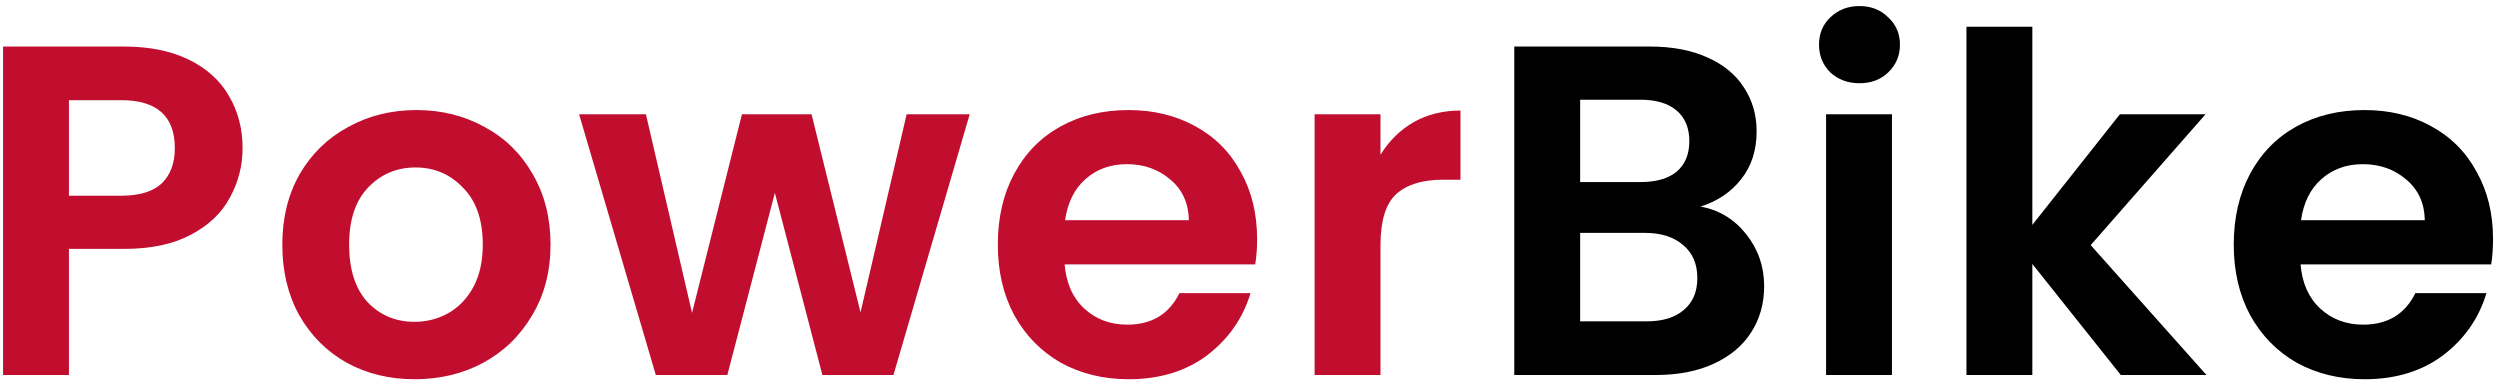 <svg width="340" height="52" viewBox="0 0 340 52" fill="none" xmlns="http://www.w3.org/2000/svg">
<path d="M32.992 20.152C32.992 22.541 32.416 24.781 31.264 26.872C30.155 28.963 28.384 30.648 25.952 31.928C23.563 33.208 20.533 33.848 16.864 33.848H9.376V51H0.416V6.328H16.864C20.32 6.328 23.264 6.925 25.696 8.12C28.128 9.315 29.941 10.957 31.136 13.048C32.373 15.139 32.992 17.507 32.992 20.152ZM16.48 26.616C18.955 26.616 20.789 26.061 21.984 24.952C23.179 23.8 23.776 22.2 23.776 20.152C23.776 15.8 21.344 13.624 16.48 13.624H9.376V26.616H16.48ZM56.377 51.576C52.964 51.576 49.892 50.829 47.161 49.336C44.431 47.8 42.276 45.645 40.697 42.872C39.161 40.099 38.394 36.899 38.394 33.272C38.394 29.645 39.183 26.445 40.761 23.672C42.383 20.899 44.58 18.765 47.353 17.272C50.127 15.736 53.22 14.968 56.633 14.968C60.047 14.968 63.14 15.736 65.913 17.272C68.687 18.765 70.863 20.899 72.442 23.672C74.063 26.445 74.874 29.645 74.874 33.272C74.874 36.899 74.041 40.099 72.377 42.872C70.756 45.645 68.537 47.8 65.722 49.336C62.948 50.829 59.834 51.576 56.377 51.576ZM56.377 43.768C57.999 43.768 59.514 43.384 60.922 42.616C62.372 41.805 63.524 40.611 64.377 39.032C65.231 37.453 65.657 35.533 65.657 33.272C65.657 29.901 64.761 27.32 62.969 25.528C61.22 23.693 59.066 22.776 56.505 22.776C53.946 22.776 51.791 23.693 50.041 25.528C48.335 27.32 47.481 29.901 47.481 33.272C47.481 36.643 48.313 39.245 49.977 41.08C51.684 42.872 53.818 43.768 56.377 43.768ZM131.878 15.544L121.51 51H111.846L105.382 26.232L98.918 51H89.19L78.758 15.544H87.846L94.118 42.552L100.902 15.544H110.374L117.03 42.488L123.302 15.544H131.878ZM170.966 32.504C170.966 33.784 170.881 34.936 170.71 35.96H144.79C145.003 38.52 145.899 40.525 147.478 41.976C149.057 43.427 150.998 44.152 153.302 44.152C156.63 44.152 158.998 42.723 160.406 39.864H170.07C169.046 43.277 167.083 46.093 164.182 48.312C161.281 50.488 157.718 51.576 153.494 51.576C150.081 51.576 147.009 50.829 144.278 49.336C141.59 47.8 139.478 45.645 137.942 42.872C136.449 40.099 135.702 36.899 135.702 33.272C135.702 29.603 136.449 26.381 137.942 23.608C139.435 20.835 141.526 18.701 144.214 17.208C146.902 15.715 149.995 14.968 153.494 14.968C156.865 14.968 159.873 15.693 162.518 17.144C165.206 18.595 167.275 20.664 168.726 23.352C170.219 25.997 170.966 29.048 170.966 32.504ZM161.686 29.944C161.643 27.64 160.811 25.805 159.19 24.44C157.569 23.032 155.585 22.328 153.238 22.328C151.019 22.328 149.142 23.011 147.606 24.376C146.113 25.699 145.195 27.555 144.854 29.944H161.686ZM187.746 21.048C188.898 19.171 190.391 17.699 192.226 16.632C194.103 15.565 196.237 15.032 198.626 15.032V24.44H196.258C193.442 24.44 191.309 25.101 189.858 26.424C188.45 27.747 187.746 30.051 187.746 33.336V51H178.786V15.544H187.746V21.048Z" fill="#C10E2F"/>
<path d="M231.285 28.088C233.802 28.557 235.872 29.816 237.493 31.864C239.114 33.912 239.925 36.259 239.925 38.904C239.925 41.293 239.328 43.405 238.133 45.24C236.981 47.032 235.296 48.44 233.077 49.464C230.858 50.488 228.234 51 225.205 51H205.941V6.328H224.373C227.402 6.328 230.005 6.819 232.181 7.8C234.4 8.781 236.064 10.147 237.173 11.896C238.325 13.645 238.901 15.629 238.901 17.848C238.901 20.451 238.197 22.627 236.789 24.376C235.424 26.125 233.589 27.363 231.285 28.088ZM214.901 24.76H223.093C225.226 24.76 226.869 24.291 228.021 23.352C229.173 22.371 229.749 20.984 229.749 19.192C229.749 17.4 229.173 16.013 228.021 15.032C226.869 14.051 225.226 13.56 223.093 13.56H214.901V24.76ZM223.925 43.704C226.101 43.704 227.786 43.192 228.981 42.168C230.218 41.144 230.837 39.693 230.837 37.816C230.837 35.896 230.197 34.403 228.917 33.336C227.637 32.227 225.909 31.672 223.733 31.672H214.901V43.704H223.925ZM252.89 11.32C251.311 11.32 249.989 10.829 248.922 9.848C247.898 8.824 247.386 7.565 247.386 6.072C247.386 4.579 247.898 3.341 248.922 2.36C249.989 1.336 251.311 0.824 252.89 0.824C254.469 0.824 255.77 1.336 256.794 2.36C257.861 3.341 258.394 4.579 258.394 6.072C258.394 7.565 257.861 8.824 256.794 9.848C255.77 10.829 254.469 11.32 252.89 11.32ZM257.306 15.544V51H248.346V15.544H257.306ZM288.43 51L276.398 35.896V51H267.438V3.64H276.398V30.584L288.302 15.544H299.95L284.334 33.336L300.078 51H288.43ZM339.053 32.504C339.053 33.784 338.968 34.936 338.797 35.96H312.877C313.091 38.52 313.987 40.525 315.565 41.976C317.144 43.427 319.085 44.152 321.389 44.152C324.717 44.152 327.085 42.723 328.493 39.864H338.157C337.133 43.277 335.171 46.093 332.269 48.312C329.368 50.488 325.805 51.576 321.581 51.576C318.168 51.576 315.096 50.829 312.365 49.336C309.677 47.8 307.565 45.645 306.029 42.872C304.536 40.099 303.789 36.899 303.789 33.272C303.789 29.603 304.536 26.381 306.029 23.608C307.523 20.835 309.613 18.701 312.301 17.208C314.989 15.715 318.083 14.968 321.581 14.968C324.952 14.968 327.96 15.693 330.605 17.144C333.293 18.595 335.363 20.664 336.813 23.352C338.307 25.997 339.053 29.048 339.053 32.504ZM329.773 29.944C329.731 27.64 328.899 25.805 327.277 24.44C325.656 23.032 323.672 22.328 321.325 22.328C319.107 22.328 317.229 23.011 315.693 24.376C314.2 25.699 313.283 27.555 312.941 29.944H329.773Z" fill="black"/>
</svg>

